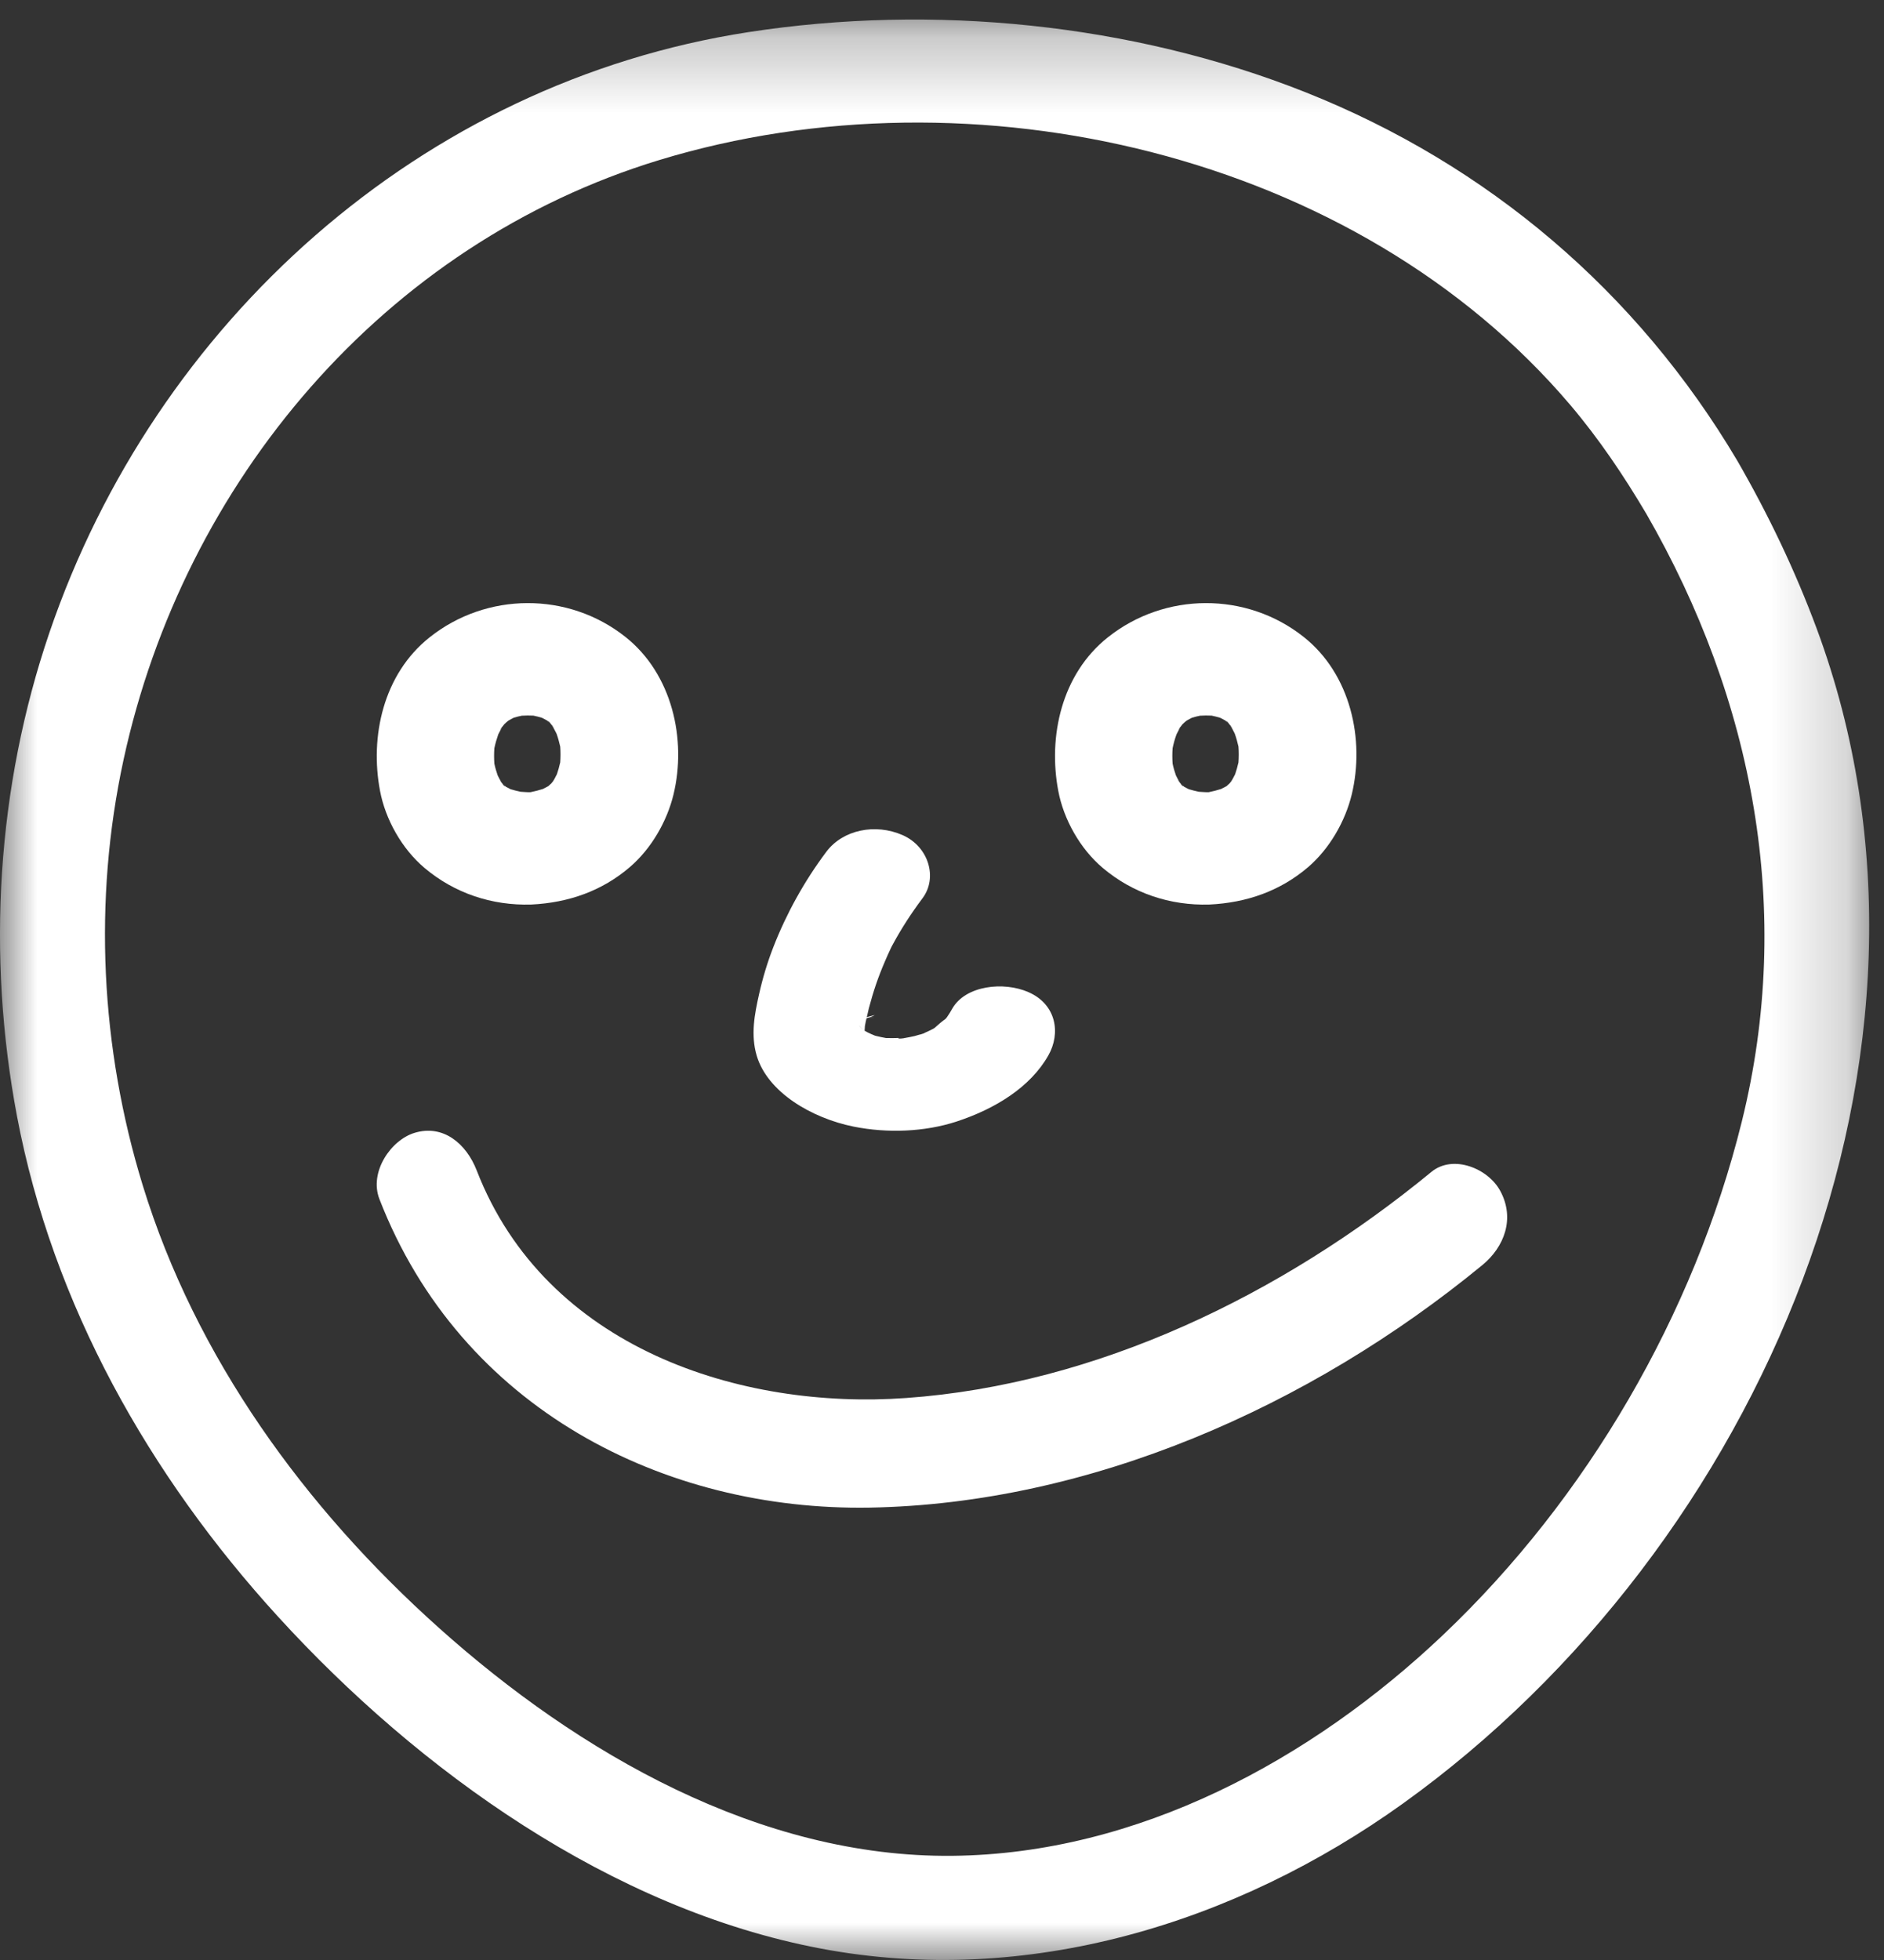 <?xml version="1.0" encoding="UTF-8"?>
<svg width="25px" height="26px" viewBox="0 0 25 26" version="1.1" xmlns="http://www.w3.org/2000/svg" xmlns:xlink="http://www.w3.org/1999/xlink">
    <rect x="0" y="0" width="25" height="26" fill="#333333" stroke="none"/>
    <title>Icon_Account</title>
    <defs>
        <polygon id="path-1" points="0 0.259 24.803 0.259 24.803 26 0 26"></polygon>
    </defs>
    <g id="Desktop" stroke="none" stroke-width="1" fill="none" fill-rule="evenodd">
        <g id="WAT_Home_Final" transform="translate(-1319, -68)">
            <g id="Nav" transform="translate(57, 68)">
                <g id="Icon_User" transform="translate(1261.062, 0)">
                    <g id="Group-28">
                        <path d="M7.498,9.925 C7.511,9.863 7.529,9.801 7.55,9.741 C7.566,9.712 7.58,9.681 7.598,9.652 C7.546,9.725 7.578,9.666 7.62,9.62 C7.631,9.605 7.641,9.59 7.651,9.576 L7.652,9.575 C7.643,9.588 7.636,9.6 7.628,9.61 C7.63,9.609 7.631,9.607 7.633,9.605 C7.648,9.589 7.666,9.574 7.683,9.56 C7.706,9.546 7.731,9.534 7.755,9.521 C7.79,9.51 7.826,9.501 7.862,9.494 C7.913,9.491 7.964,9.49 8.016,9.493 C8.054,9.501 8.092,9.51 8.13,9.522 C8.152,9.534 8.175,9.544 8.196,9.557 C8.207,9.566 8.216,9.575 8.227,9.584 C8.218,9.575 8.212,9.568 8.208,9.563 C8.211,9.565 8.215,9.566 8.218,9.568 C8.229,9.58 8.244,9.597 8.257,9.615 L8.297,9.659 C8.297,9.659 8.297,9.66 8.297,9.66 C8.285,9.647 8.275,9.636 8.265,9.626 C8.287,9.66 8.304,9.697 8.323,9.732 C8.343,9.788 8.359,9.846 8.372,9.904 C8.377,9.974 8.377,10.043 8.372,10.113 C8.36,10.166 8.346,10.218 8.328,10.27 C8.31,10.302 8.296,10.336 8.275,10.366 C8.27,10.373 8.263,10.38 8.257,10.388 C8.256,10.389 8.256,10.39 8.256,10.39 C8.242,10.404 8.227,10.416 8.213,10.429 C8.19,10.442 8.166,10.454 8.142,10.466 C8.088,10.483 8.033,10.498 7.976,10.509 C7.933,10.51 7.89,10.505 7.846,10.503 C7.801,10.494 7.757,10.482 7.713,10.469 C7.692,10.458 7.671,10.448 7.65,10.436 L7.623,10.411 C7.63,10.419 7.636,10.426 7.641,10.431 C7.637,10.429 7.632,10.427 7.628,10.425 C7.618,10.413 7.607,10.4 7.598,10.386 C7.586,10.375 7.575,10.362 7.565,10.35 C7.564,10.349 7.564,10.349 7.564,10.348 C7.574,10.359 7.584,10.369 7.592,10.378 C7.573,10.349 7.558,10.317 7.542,10.286 C7.524,10.234 7.509,10.183 7.498,10.13 C7.493,10.062 7.493,9.993 7.498,9.925 M6.572,11.514 C6.965,11.846 7.461,12.015 7.988,11.999 C8.482,11.975 8.927,11.819 9.296,11.502 C9.582,11.257 9.789,10.894 9.875,10.54 C10.051,9.812 9.86,8.942 9.236,8.448 C8.477,7.847 7.394,7.853 6.638,8.455 C6.023,8.944 5.844,9.771 5.981,10.492 C6.052,10.868 6.27,11.26 6.572,11.514" id="Fill-1" fill="#FFFFFF"></path>
                        <path d="M8.482,10.549 C8.476,10.54 8.47,10.531 8.463,10.524 C8.454,10.512 8.445,10.501 8.434,10.489 C8.421,10.476 8.405,10.463 8.392,10.447 C8.415,10.476 8.445,10.509 8.483,10.553 C8.482,10.552 8.482,10.55 8.482,10.549" id="Fill-3" fill="#FFFFFF"></path>
                        <path d="M7.405,10.467 L7.415,10.479 C7.423,10.488 7.429,10.498 7.439,10.507 C7.45,10.52 7.463,10.53 7.474,10.542 C7.455,10.519 7.431,10.492 7.401,10.458 C7.402,10.461 7.404,10.464 7.405,10.467" id="Fill-5" fill="#FFFFFF"></path>
                        <path d="M7.454,10.47 C7.441,10.488 7.428,10.504 7.418,10.522 C7.412,10.532 7.407,10.543 7.402,10.553 C7.42,10.526 7.444,10.491 7.473,10.447 C7.466,10.453 7.46,10.462 7.454,10.47" id="Fill-7" fill="#FFFFFF"></path>
                        <path d="M17.482,10.549 C17.477,10.54 17.47,10.531 17.463,10.524 C17.454,10.512 17.445,10.501 17.434,10.489 C17.421,10.476 17.405,10.463 17.392,10.447 C17.415,10.476 17.445,10.509 17.483,10.553 C17.483,10.552 17.483,10.55 17.482,10.549" id="Fill-9" fill="#FFFFFF"></path>
                        <path d="M16.453,10.47 C16.44,10.488 16.429,10.504 16.417,10.522 C16.411,10.532 16.407,10.543 16.401,10.553 C16.421,10.526 16.443,10.491 16.474,10.447 C16.466,10.453 16.46,10.462 16.453,10.47" id="Fill-11" fill="#FFFFFF"></path>
                        <path d="M16.404,10.467 L16.413,10.479 C16.422,10.488 16.428,10.498 16.438,10.507 C16.45,10.52 16.463,10.53 16.474,10.542 C16.454,10.519 16.43,10.492 16.401,10.458 C16.401,10.461 16.402,10.464 16.404,10.467" id="Fill-13" fill="#FFFFFF"></path>
                        <path d="M16.498,9.925 C16.511,9.863 16.528,9.801 16.55,9.741 C16.566,9.712 16.58,9.681 16.598,9.652 C16.546,9.725 16.579,9.666 16.62,9.62 C16.63,9.605 16.641,9.59 16.651,9.576 C16.652,9.575 16.652,9.575 16.652,9.575 C16.643,9.588 16.636,9.6 16.628,9.61 C16.63,9.609 16.631,9.607 16.633,9.605 C16.648,9.589 16.666,9.574 16.683,9.56 C16.706,9.546 16.731,9.534 16.755,9.521 C16.791,9.51 16.826,9.501 16.862,9.494 C16.913,9.491 16.965,9.49 17.016,9.493 C17.054,9.501 17.092,9.51 17.13,9.522 C17.152,9.534 17.176,9.544 17.196,9.557 C17.207,9.566 17.217,9.575 17.227,9.584 C17.218,9.575 17.212,9.568 17.208,9.563 C17.211,9.565 17.215,9.566 17.218,9.568 C17.23,9.58 17.244,9.597 17.257,9.615 C17.271,9.629 17.283,9.644 17.297,9.659 L17.297,9.66 C17.285,9.647 17.275,9.636 17.265,9.626 C17.288,9.66 17.305,9.697 17.323,9.732 C17.343,9.788 17.359,9.846 17.372,9.904 C17.377,9.974 17.377,10.043 17.372,10.113 C17.36,10.166 17.346,10.218 17.328,10.27 C17.311,10.302 17.295,10.336 17.275,10.366 C17.271,10.373 17.263,10.38 17.257,10.388 C17.257,10.389 17.256,10.39 17.256,10.39 C17.242,10.404 17.227,10.416 17.213,10.429 C17.19,10.442 17.166,10.454 17.142,10.466 C17.088,10.483 17.033,10.498 16.976,10.509 C16.933,10.51 16.89,10.505 16.846,10.503 C16.801,10.494 16.757,10.482 16.713,10.469 C16.692,10.458 16.67,10.448 16.65,10.436 C16.641,10.428 16.632,10.42 16.623,10.411 C16.63,10.419 16.637,10.426 16.641,10.431 C16.637,10.429 16.632,10.427 16.628,10.425 C16.618,10.413 16.607,10.4 16.598,10.386 C16.586,10.375 16.576,10.362 16.564,10.35 L16.564,10.348 C16.574,10.359 16.584,10.369 16.593,10.378 C16.573,10.349 16.558,10.317 16.542,10.286 C16.524,10.234 16.509,10.183 16.498,10.13 C16.493,10.062 16.493,9.993 16.498,9.925 M15.572,11.514 C15.965,11.846 16.461,12.015 16.987,11.999 C17.482,11.975 17.927,11.819 18.297,11.502 C18.582,11.257 18.789,10.894 18.875,10.54 C19.051,9.812 18.861,8.942 18.236,8.448 C17.477,7.847 16.394,7.853 15.638,8.455 C15.023,8.944 14.844,9.771 14.981,10.492 C15.052,10.868 15.27,11.26 15.572,11.514" id="Fill-15" fill="#FFFFFF"></path>
                        <g id="Group-19" transform="translate(0.938, 0)">
                            <mask id="mask-2" fill="white">
                                <use xlink:href="#path-1"></use>
                            </mask>
                            <g id="Clip-18"></g>
                            <path d="M23.112,14.883 C22.479,17.435 21.063,19.871 19.152,21.685 C17.403,23.345 15.099,24.593 12.638,24.618 C10.082,24.644 7.674,23.251 5.824,21.594 C4.048,20.005 2.597,18.012 1.894,15.724 C1.334,13.9 1.235,11.946 1.639,10.08 C2.437,6.396 5.091,3.234 8.755,2.121 C12.905,0.86 17.998,2.03 20.837,5.372 C21.217,5.82 21.545,6.307 21.844,6.812 C23.272,9.288 23.805,12.089 23.112,14.883 M24.107,8.339 C23.82,7.566 23.464,6.823 23.052,6.109 C21.725,3.871 19.745,2.186 17.322,1.223 C15.02,0.309 12.376,0.049 9.932,0.426 C5.582,1.096 2.057,4.284 0.656,8.391 C-0.045,10.447 -0.177,12.673 0.225,14.804 C0.698,17.305 1.98,19.573 3.689,21.445 C5.558,23.492 8.113,25.323 10.89,25.848 C13.623,26.365 16.394,25.52 18.62,23.922 C23.354,20.523 26.197,13.974 24.107,8.339" id="Fill-17" fill="#FFFFFF" mask="url(#mask-2)"></path>
                        </g>
                        <path d="M12.383,13.652 C12.383,13.653 12.383,13.653 12.383,13.653 C12.339,13.611 12.302,13.568 12.383,13.652 M12.266,14.945 C12.711,15.034 13.205,15.017 13.633,14.877 C14.144,14.709 14.611,14.422 14.85,13.999 C15.014,13.709 14.959,13.325 14.585,13.161 C14.258,13.017 13.75,13.071 13.574,13.38 C13.553,13.419 13.53,13.456 13.504,13.493 C13.498,13.5 13.492,13.507 13.487,13.514 C13.437,13.55 13.381,13.597 13.338,13.637 C13.331,13.641 13.325,13.645 13.318,13.649 C13.278,13.67 13.236,13.689 13.193,13.708 C13.203,13.705 13.211,13.704 13.222,13.702 C13.207,13.705 13.191,13.71 13.175,13.715 C13.16,13.72 13.145,13.725 13.131,13.727 C13.113,13.733 13.095,13.738 13.077,13.743 C13.034,13.753 12.991,13.761 12.947,13.769 C12.957,13.769 12.96,13.768 12.973,13.769 C12.964,13.769 12.954,13.769 12.945,13.769 C12.939,13.77 12.933,13.772 12.928,13.773 C12.871,13.782 12.838,13.774 12.87,13.769 C12.812,13.771 12.754,13.771 12.696,13.77 C12.653,13.762 12.61,13.754 12.567,13.743 C12.558,13.741 12.555,13.74 12.548,13.738 C12.515,13.724 12.482,13.711 12.451,13.695 C12.437,13.688 12.424,13.681 12.411,13.673 C12.412,13.652 12.413,13.631 12.415,13.61 C12.419,13.591 12.422,13.572 12.426,13.553 C12.439,13.493 12.453,13.433 12.468,13.373 C12.496,13.268 12.526,13.165 12.561,13.062 C12.596,12.959 12.636,12.857 12.679,12.757 C12.703,12.699 12.73,12.642 12.756,12.585 C12.763,12.572 12.767,12.564 12.77,12.556 C12.776,12.544 12.783,12.533 12.789,12.521 C12.902,12.312 13.033,12.111 13.179,11.916 C13.384,11.644 13.261,11.23 12.915,11.078 C12.552,10.919 12.123,11.007 11.904,11.298 C11.609,11.691 11.373,12.12 11.201,12.561 C11.122,12.764 11.059,12.972 11.012,13.182 C10.95,13.456 10.898,13.728 10.979,14.003 C11.122,14.487 11.705,14.832 12.266,14.945" id="Fill-20" fill="#FFFFFF"></path>
                        <path d="M12.526,13.476 C12.533,13.473 12.539,13.468 12.546,13.465 C12.279,13.532 12.298,13.547 12.389,13.525 C12.426,13.511 12.464,13.5 12.501,13.487 C12.509,13.484 12.517,13.481 12.526,13.476" id="Fill-22" fill="#FFFFFF"></path>
                        <path d="M12.535,13.5 C12.435,13.496 12.372,13.497 12.34,13.502 C12.403,13.5 12.467,13.499 12.529,13.501 C12.531,13.501 12.533,13.5 12.535,13.5" id="Fill-24" fill="#FFFFFF"></path>
                        <path d="M19.933,15.545 C17.943,17.18 15.489,18.365 12.962,18.545 C10.773,18.703 8.181,17.89 7.264,15.527 C7.126,15.171 6.82,14.913 6.441,15.027 C6.126,15.121 5.833,15.547 5.973,15.907 C7.054,18.692 9.758,20.045 12.478,19.999 C15.394,19.948 18.316,18.665 20.609,16.781 C20.897,16.544 21.044,16.168 20.848,15.802 C20.687,15.498 20.219,15.31 19.933,15.545" id="Fill-26" fill="#FFFFFF"></path>
                    </g>
                </g>
            </g>
        </g>
    </g>
</svg>